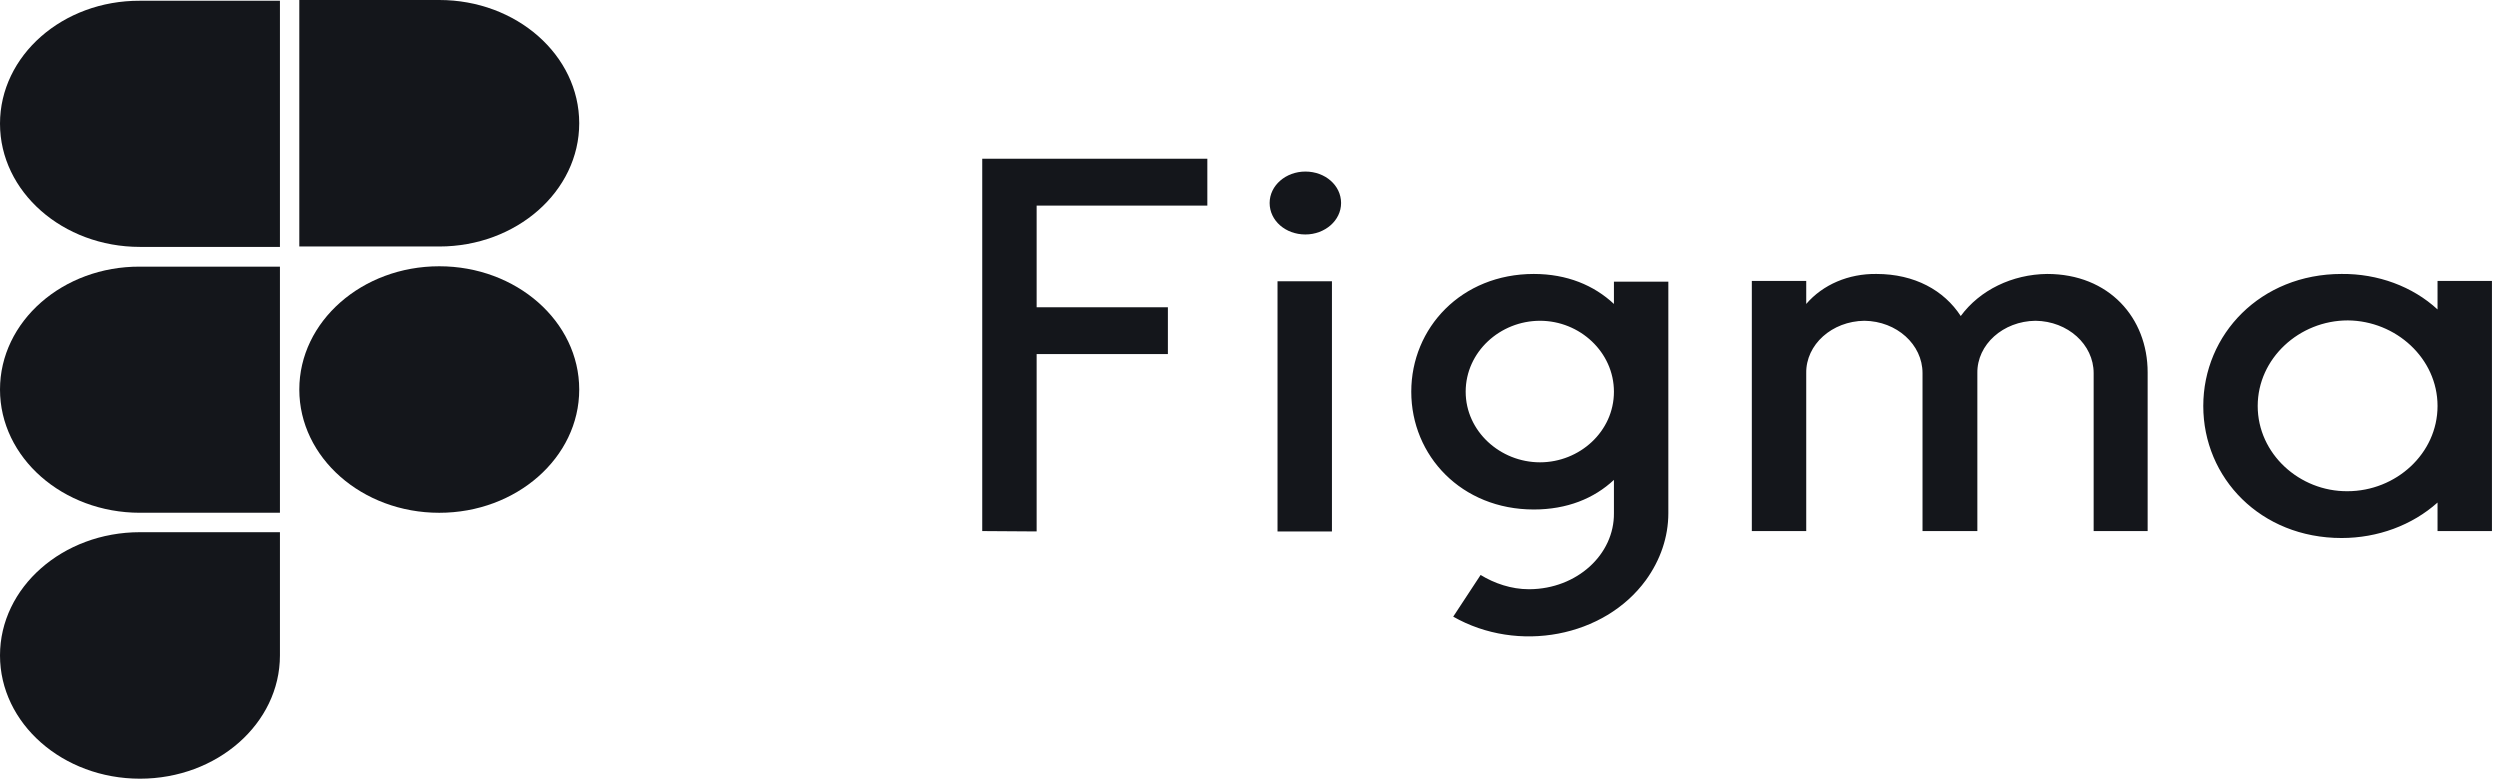 <svg width="122" height="38" viewBox="0 0 122 38" fill="none" xmlns="http://www.w3.org/2000/svg">
<path d="M47.933 7.747V25.916L50.588 25.934V17.278H56.993V14.993H50.588V10.032H58.918V7.747H47.933ZM63.702 11.442C64.654 11.442 65.445 10.764 65.445 9.907C65.445 9.05 64.674 8.372 63.702 8.372C62.749 8.372 61.958 9.05 61.958 9.907C61.958 10.764 62.729 11.442 63.702 11.442ZM62.343 13.726V25.934H64.999V13.726H62.343ZM74.849 13.369C71.322 13.369 68.87 15.993 68.87 19.116C68.87 22.24 71.322 24.863 74.849 24.863C76.47 24.863 77.788 24.328 78.76 23.418V25.042C78.781 27.059 76.957 28.736 74.646 28.754C74.626 28.754 74.626 28.754 74.606 28.754C73.754 28.754 72.923 28.469 72.254 28.058L70.917 30.093C74.079 31.895 78.294 31.092 80.321 28.308C81.03 27.326 81.415 26.202 81.415 25.042V13.744H78.76V14.833C77.788 13.923 76.47 13.369 74.849 13.369ZM71.525 19.116C71.525 17.171 73.207 15.654 75.153 15.654C77.099 15.654 78.76 17.189 78.76 19.116C78.76 21.062 77.078 22.561 75.153 22.561C73.207 22.561 71.525 21.044 71.525 19.116ZM90.982 15.654C89.401 15.672 88.124 16.814 88.144 18.206V25.916H85.489V13.709H88.144V14.833C88.955 13.887 90.212 13.351 91.57 13.369C93.434 13.369 94.873 14.172 95.684 15.422C96.616 14.155 98.197 13.387 99.9 13.369C102.92 13.369 104.805 15.511 104.805 18.17V25.916H102.17V18.206C102.17 16.814 100.913 15.672 99.332 15.654C97.751 15.672 96.475 16.814 96.495 18.206V25.916H93.819V18.206C93.819 16.814 92.563 15.672 90.982 15.654ZM118.952 15.101C117.735 13.976 116.033 13.351 114.27 13.369C110.317 13.369 107.52 16.314 107.52 19.812C107.52 23.328 110.317 26.255 114.27 26.255C116.033 26.255 117.715 25.631 118.952 24.524V25.916H121.607V13.709H118.952V15.101ZM110.176 19.812C110.176 17.492 112.202 15.636 114.574 15.636C116.925 15.654 118.952 17.492 118.952 19.812C118.952 22.133 116.925 23.971 114.553 23.971C112.223 23.989 110.176 22.151 110.176 19.812Z" fill="#14161B"/>
<path d="M14.606 19.009C14.606 15.689 17.666 12.994 21.436 12.994C25.206 12.994 28.266 15.689 28.266 19.009C28.266 22.329 25.206 25.024 21.436 25.024C17.666 25.024 14.606 22.329 14.606 19.009Z" fill="#14161B"/>
<path d="M0 31.985C0 28.666 3.06 25.971 6.83 25.971H13.661V31.985C13.661 35.305 10.6 38 6.83 38C3.06 38 0 35.305 0 31.985Z" fill="#14161B"/>
<path d="M14.606 0.018V12.029H21.436C25.206 12.029 28.266 9.334 28.266 6.015C28.266 2.695 25.206 0 21.436 0H14.606V0.018Z" fill="#14161B"/>
<path d="M0 6.034C0 9.354 3.06 12.049 6.83 12.049H13.661V0.037H6.83C3.06 0.019 0 2.714 0 6.034Z" fill="#14161B"/>
<path d="M0 19.009C0 22.328 3.06 25.023 6.83 25.023H13.661V13.012H6.83C3.06 12.994 0 15.689 0 19.009Z" fill="#14161B"/>
</svg>
